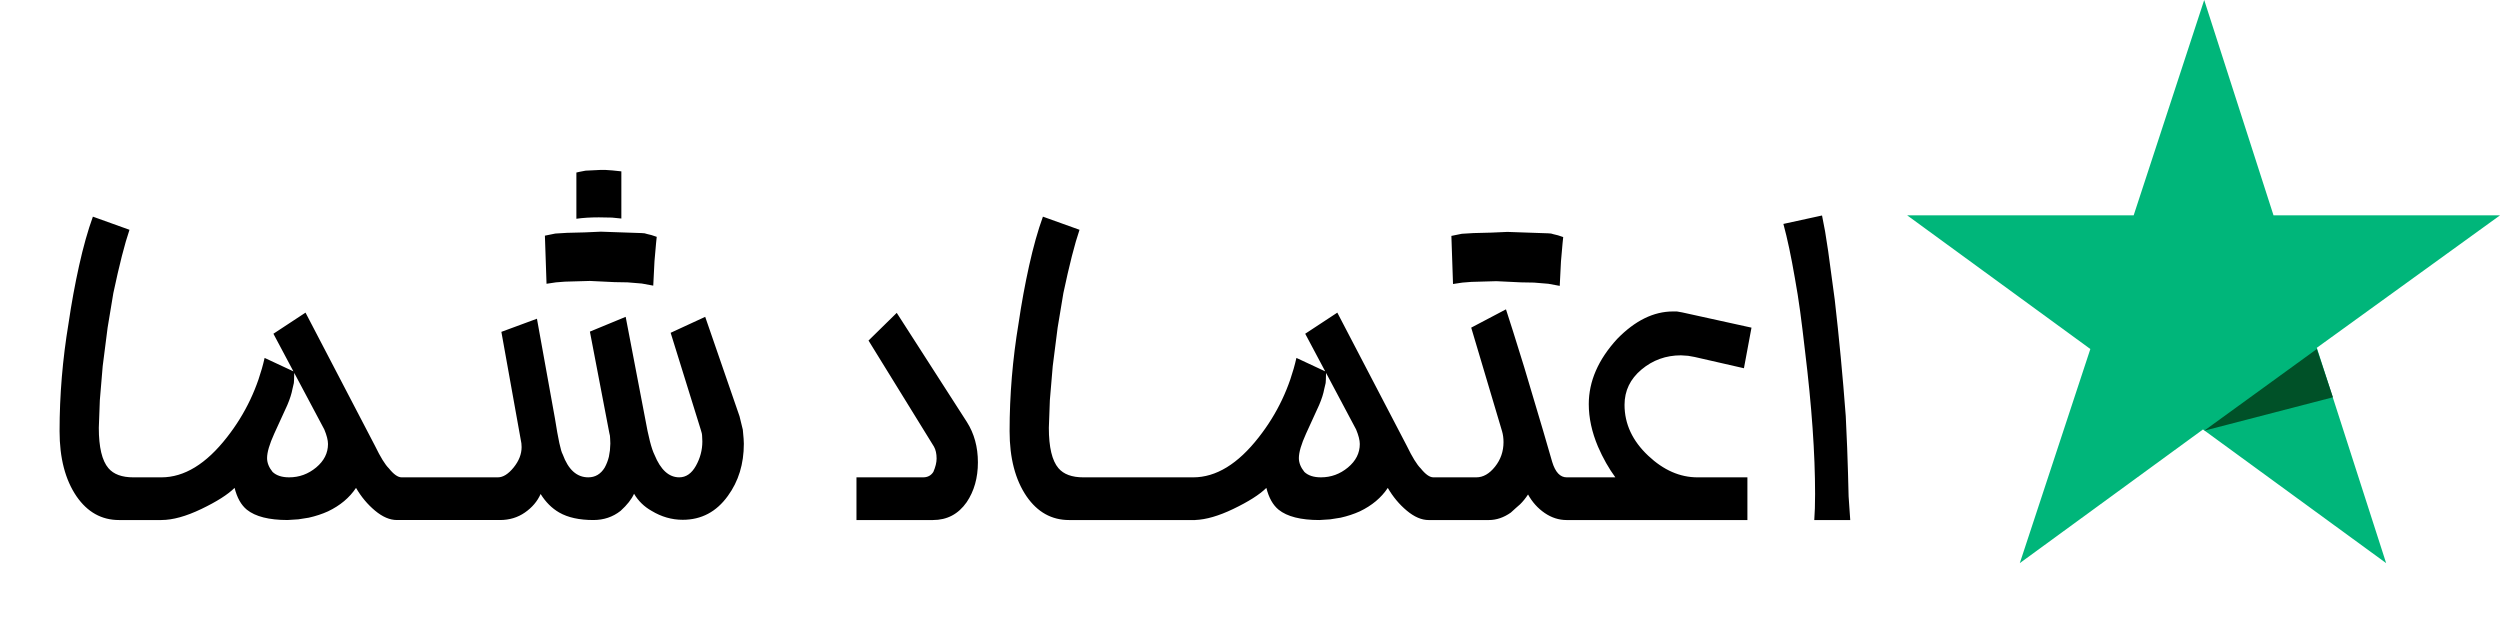 <?xml version="1.0" encoding="UTF-8" standalone="no"?><!DOCTYPE svg PUBLIC "-//W3C//DTD SVG 1.1//EN" "http://www.w3.org/Graphics/SVG/1.1/DTD/svg11.dtd"><svg width="100%" height="100%" viewBox="0 0 202 51" version="1.1" xmlns="http://www.w3.org/2000/svg" xmlns:xlink="http://www.w3.org/1999/xlink" xml:space="preserve" xmlns:serif="http://www.serif.com/" style="fill-rule:evenodd;clip-rule:evenodd;stroke-linejoin:round;stroke-miterlimit:2;"><path d="M202,17.4l-18.3,-0l-5.6,-17.4l-5.7,17.4l-18.3,-0l14.8,10.8l-5.7,17.3l14.8,-10.8l14.8,10.8l-5.6,-17.4l14.8,-10.7Z" style="fill:#00b67a;fill-rule:nonzero;"/><path d="M188.5,32.1l-1.3,-3.9l-9.1,6.6l10.4,-2.7Z" style="fill:#005128;fill-rule:nonzero;"/><path d="M13.039,42.019l-3.419,0c-1.41,0 -2.555,-0.638 -3.436,-1.914c-0.914,-1.34 -1.371,-3.097 -1.371,-5.271c-0,-2.907 0.242,-5.814 0.727,-8.721c0.231,-1.58 0.514,-3.128 0.85,-4.645c0.336,-1.517 0.708,-2.838 1.115,-3.963l2.957,1.062c-0.385,1.125 -0.82,2.831 -1.305,5.119l-0.462,2.787l-0.397,3.109l-0.231,2.749l-0.083,2.238c0,1.567 0.259,2.654 0.777,3.26c0.418,0.493 1.09,0.74 2.015,0.74l2.263,-0c1.85,-0 3.618,-1.081 5.303,-3.242c1.486,-1.896 2.499,-4.032 3.039,-6.408l2.326,1.086l-1.616,-3.039l2.594,-1.706l5.616,10.768c0.441,0.91 0.815,1.517 1.123,1.82c0.386,0.481 0.727,0.721 1.025,0.721l7.78,-0c0.418,-0 0.842,-0.266 1.272,-0.796c0.429,-0.531 0.644,-1.081 0.644,-1.65l-0.017,-0.303l-1.618,-9.006l2.874,-1.061l1.454,8.057c0.264,1.681 0.473,2.648 0.627,2.901c0.452,1.239 1.14,1.858 2.065,1.858c0.562,-0 1.002,-0.259 1.322,-0.777c0.154,-0.278 0.269,-0.576 0.346,-0.892l0.083,-0.511l0.033,-0.55l-0.016,-0.398c-0,-0.165 -0.022,-0.316 -0.066,-0.455l-1.57,-8.191l2.891,-1.194l1.569,8.19c0.265,1.492 0.518,2.478 0.76,2.958c0.496,1.213 1.162,1.82 1.999,1.82c0.551,-0 0.999,-0.31 1.346,-0.929c0.347,-0.619 0.521,-1.277 0.521,-1.972l-0.017,-0.398c0,-0.164 -0.039,-0.354 -0.116,-0.569l-2.428,-7.811l2.792,-1.289l2.775,8.039l0.264,1.08l0.066,0.74l0.017,0.398c-0,1.63 -0.43,3.033 -1.289,4.209c-0.925,1.289 -2.142,1.933 -3.65,1.933c-0.881,0 -1.718,-0.24 -2.511,-0.72c-0.606,-0.341 -1.079,-0.803 -1.421,-1.384c-0.198,0.442 -0.561,0.904 -1.09,1.384c-0.628,0.493 -1.36,0.739 -2.197,0.739c-1.134,0 -2.054,-0.202 -2.759,-0.606c-0.594,-0.342 -1.095,-0.841 -1.503,-1.498c-0.264,0.594 -0.688,1.093 -1.272,1.498c-0.583,0.404 -1.255,0.606 -2.015,0.606l-8.325,0c-0.573,0 -1.162,-0.252 -1.768,-0.758c-0.606,-0.505 -1.118,-1.119 -1.536,-1.839c-0.529,0.796 -1.283,1.428 -2.263,1.896c-0.474,0.215 -0.991,0.385 -1.553,0.512l-0.842,0.133l-0.876,0.056c-1.498,0 -2.593,-0.278 -3.287,-0.834c-0.463,-0.379 -0.793,-0.967 -0.991,-1.763c-0.551,0.544 -1.446,1.112 -2.685,1.706c-1.238,0.594 -2.315,0.891 -3.229,0.891Zm10.735,-11.889l-0.014,0.552l-0.017,0.265l-0.115,0.493c-0.067,0.367 -0.204,0.797 -0.413,1.289l-1.058,2.313c-0.385,0.847 -0.578,1.505 -0.578,1.972c0,0.379 0.149,0.752 0.446,1.119c0.309,0.291 0.755,0.436 1.338,0.436c0.815,-0 1.542,-0.266 2.181,-0.796c0.638,-0.531 0.958,-1.163 0.958,-1.896c-0,-0.304 -0.099,-0.695 -0.298,-1.176l-2.43,-4.571Zm72.8,11.889l-10.192,0c-1.41,0 -2.555,-0.638 -3.436,-1.914c-0.914,-1.34 -1.371,-3.097 -1.371,-5.271c0,-2.907 0.242,-5.814 0.727,-8.721c0.231,-1.58 0.515,-3.128 0.851,-4.645c0.336,-1.517 0.707,-2.838 1.115,-3.963l2.957,1.062c-0.386,1.125 -0.821,2.831 -1.305,5.119l-0.463,2.787l-0.396,3.109l-0.232,2.749l-0.082,2.238c-0,1.567 0.259,2.654 0.776,3.26c0.419,0.493 1.09,0.74 2.015,0.74l8.871,-0c1.85,-0 3.618,-1.081 5.302,-3.242c1.487,-1.896 2.5,-4.032 3.04,-6.408l2.326,1.086l-1.616,-3.039l2.594,-1.706l5.616,10.768c0.44,0.91 0.815,1.517 1.123,1.82c0.386,0.481 0.727,0.721 1.024,0.721l3.469,-0c0.551,-0 1.055,-0.288 1.512,-0.863c0.457,-0.575 0.685,-1.235 0.685,-1.981c0,-0.316 -0.038,-0.607 -0.115,-0.872l-2.495,-8.38l2.809,-1.479l0.578,1.801l0.892,2.863l1.536,5.157l0.727,2.503c0.253,0.834 0.644,1.251 1.173,1.251l3.931,-0c-0.529,-0.721 -0.997,-1.548 -1.404,-2.484c-0.496,-1.175 -0.743,-2.319 -0.743,-3.431c-0,-1.846 0.765,-3.603 2.296,-5.271c1.442,-1.479 2.946,-2.218 4.509,-2.218l0.314,-0l0.43,0.076l5.599,1.232l-0.611,3.28l-3.981,-0.91l-0.528,-0.095l-0.578,-0.038c-1.212,0 -2.275,0.382 -3.189,1.147c-0.914,0.765 -1.371,1.716 -1.371,2.854c0,1.542 0.639,2.913 1.917,4.114c1.233,1.162 2.56,1.744 3.981,1.744l4.03,-0l0,3.45l-14.602,0c-0.628,0 -1.22,-0.189 -1.776,-0.568c-0.556,-0.38 -1.005,-0.879 -1.346,-1.498c-0.199,0.303 -0.413,0.569 -0.645,0.796l-0.347,0.304l-0.396,0.36c-0.573,0.404 -1.167,0.606 -1.784,0.606l-4.857,0c-0.572,0 -1.161,-0.252 -1.767,-0.758c-0.606,-0.505 -1.118,-1.119 -1.536,-1.839c-0.529,0.796 -1.283,1.428 -2.263,1.896c-0.474,0.215 -0.991,0.385 -1.553,0.512l-0.843,0.133l-0.875,0.056c-1.498,0 -2.593,-0.278 -3.287,-0.834c-0.463,-0.379 -0.793,-0.967 -0.991,-1.763c-0.551,0.544 -1.446,1.112 -2.685,1.706c-1.165,0.559 -2.186,0.855 -3.064,0.888l0,0.003Zm10.57,-11.889l-0.014,0.552l-0.017,0.265l-0.116,0.493c-0.066,0.367 -0.203,0.797 -0.413,1.289l-1.057,2.313c-0.385,0.847 -0.578,1.505 -0.578,1.972c0,0.379 0.149,0.752 0.446,1.119c0.308,0.291 0.754,0.436 1.338,0.436c0.815,-0 1.542,-0.266 2.181,-0.796c0.638,-0.531 0.958,-1.163 0.958,-1.896c-0,-0.304 -0.099,-0.695 -0.298,-1.176l-2.43,-4.571Zm-56.938,-12.473l-0.76,-0.076l-1.057,-0.019c-0.694,0 -1.299,0.038 -1.817,0.114l0,-3.735l0.248,-0.057l0.495,-0.095l1.173,-0.057l0.446,0l0.545,0.038l0.727,0.076l0,3.811Zm2.858,1.479l-0.05,0.474l-0.132,1.498l-0.099,1.971l-0.925,-0.17l-1.156,-0.095l-1.058,-0.019l-1.982,-0.095l-2.015,0.057l-0.727,0.057l-0.76,0.114l-0.132,-3.887l0.843,-0.171l0.941,-0.057l1.437,-0.037l1.305,-0.057l1.652,0.057l1.074,0.037l0.561,0.019c0.177,0 0.325,0.026 0.446,0.076c0.21,0.038 0.469,0.114 0.777,0.228Zm25.951,18.22c-0,1.251 -0.303,2.325 -0.909,3.223c-0.672,0.96 -1.58,1.44 -2.725,1.44l-6.178,0l-0,-3.45l5.385,-0c0.363,-0 0.638,-0.145 0.826,-0.436c0.176,-0.405 0.264,-0.765 0.264,-1.081c-0,-0.392 -0.072,-0.714 -0.215,-0.967l-5.286,-8.569l2.28,-2.237l5.666,8.816c0.594,0.935 0.892,2.022 0.892,3.261Zm47.293,-18.201l-0.05,0.474l-0.132,1.498l-0.099,1.971l-0.925,-0.17l-1.156,-0.095l-1.058,-0.019l-1.982,-0.095l-2.015,0.057l-0.727,0.057l-0.76,0.114l-0.132,-3.887l0.842,-0.171l0.942,-0.057l1.437,-0.037l1.305,-0.057l1.652,0.057l1.074,0.037l0.561,0.019c0.177,0 0.325,0.026 0.446,0.076c0.21,0.038 0.468,0.114 0.777,0.228Zm23.192,22.864l-2.907,0l0.049,-0.948l0.017,-1.156c-0,-3.261 -0.27,-7.103 -0.81,-11.527c-0.143,-1.251 -0.275,-2.326 -0.396,-3.223c-0.121,-0.898 -0.264,-1.801 -0.43,-2.711c-0.297,-1.732 -0.605,-3.185 -0.925,-4.361l3.122,-0.682l0.248,1.289l0.248,1.592l0.529,3.906c0.352,3.059 0.649,6.2 0.892,9.423l0.115,2.578l0.066,1.991l0.05,1.915l0.132,1.914Z"/></svg>